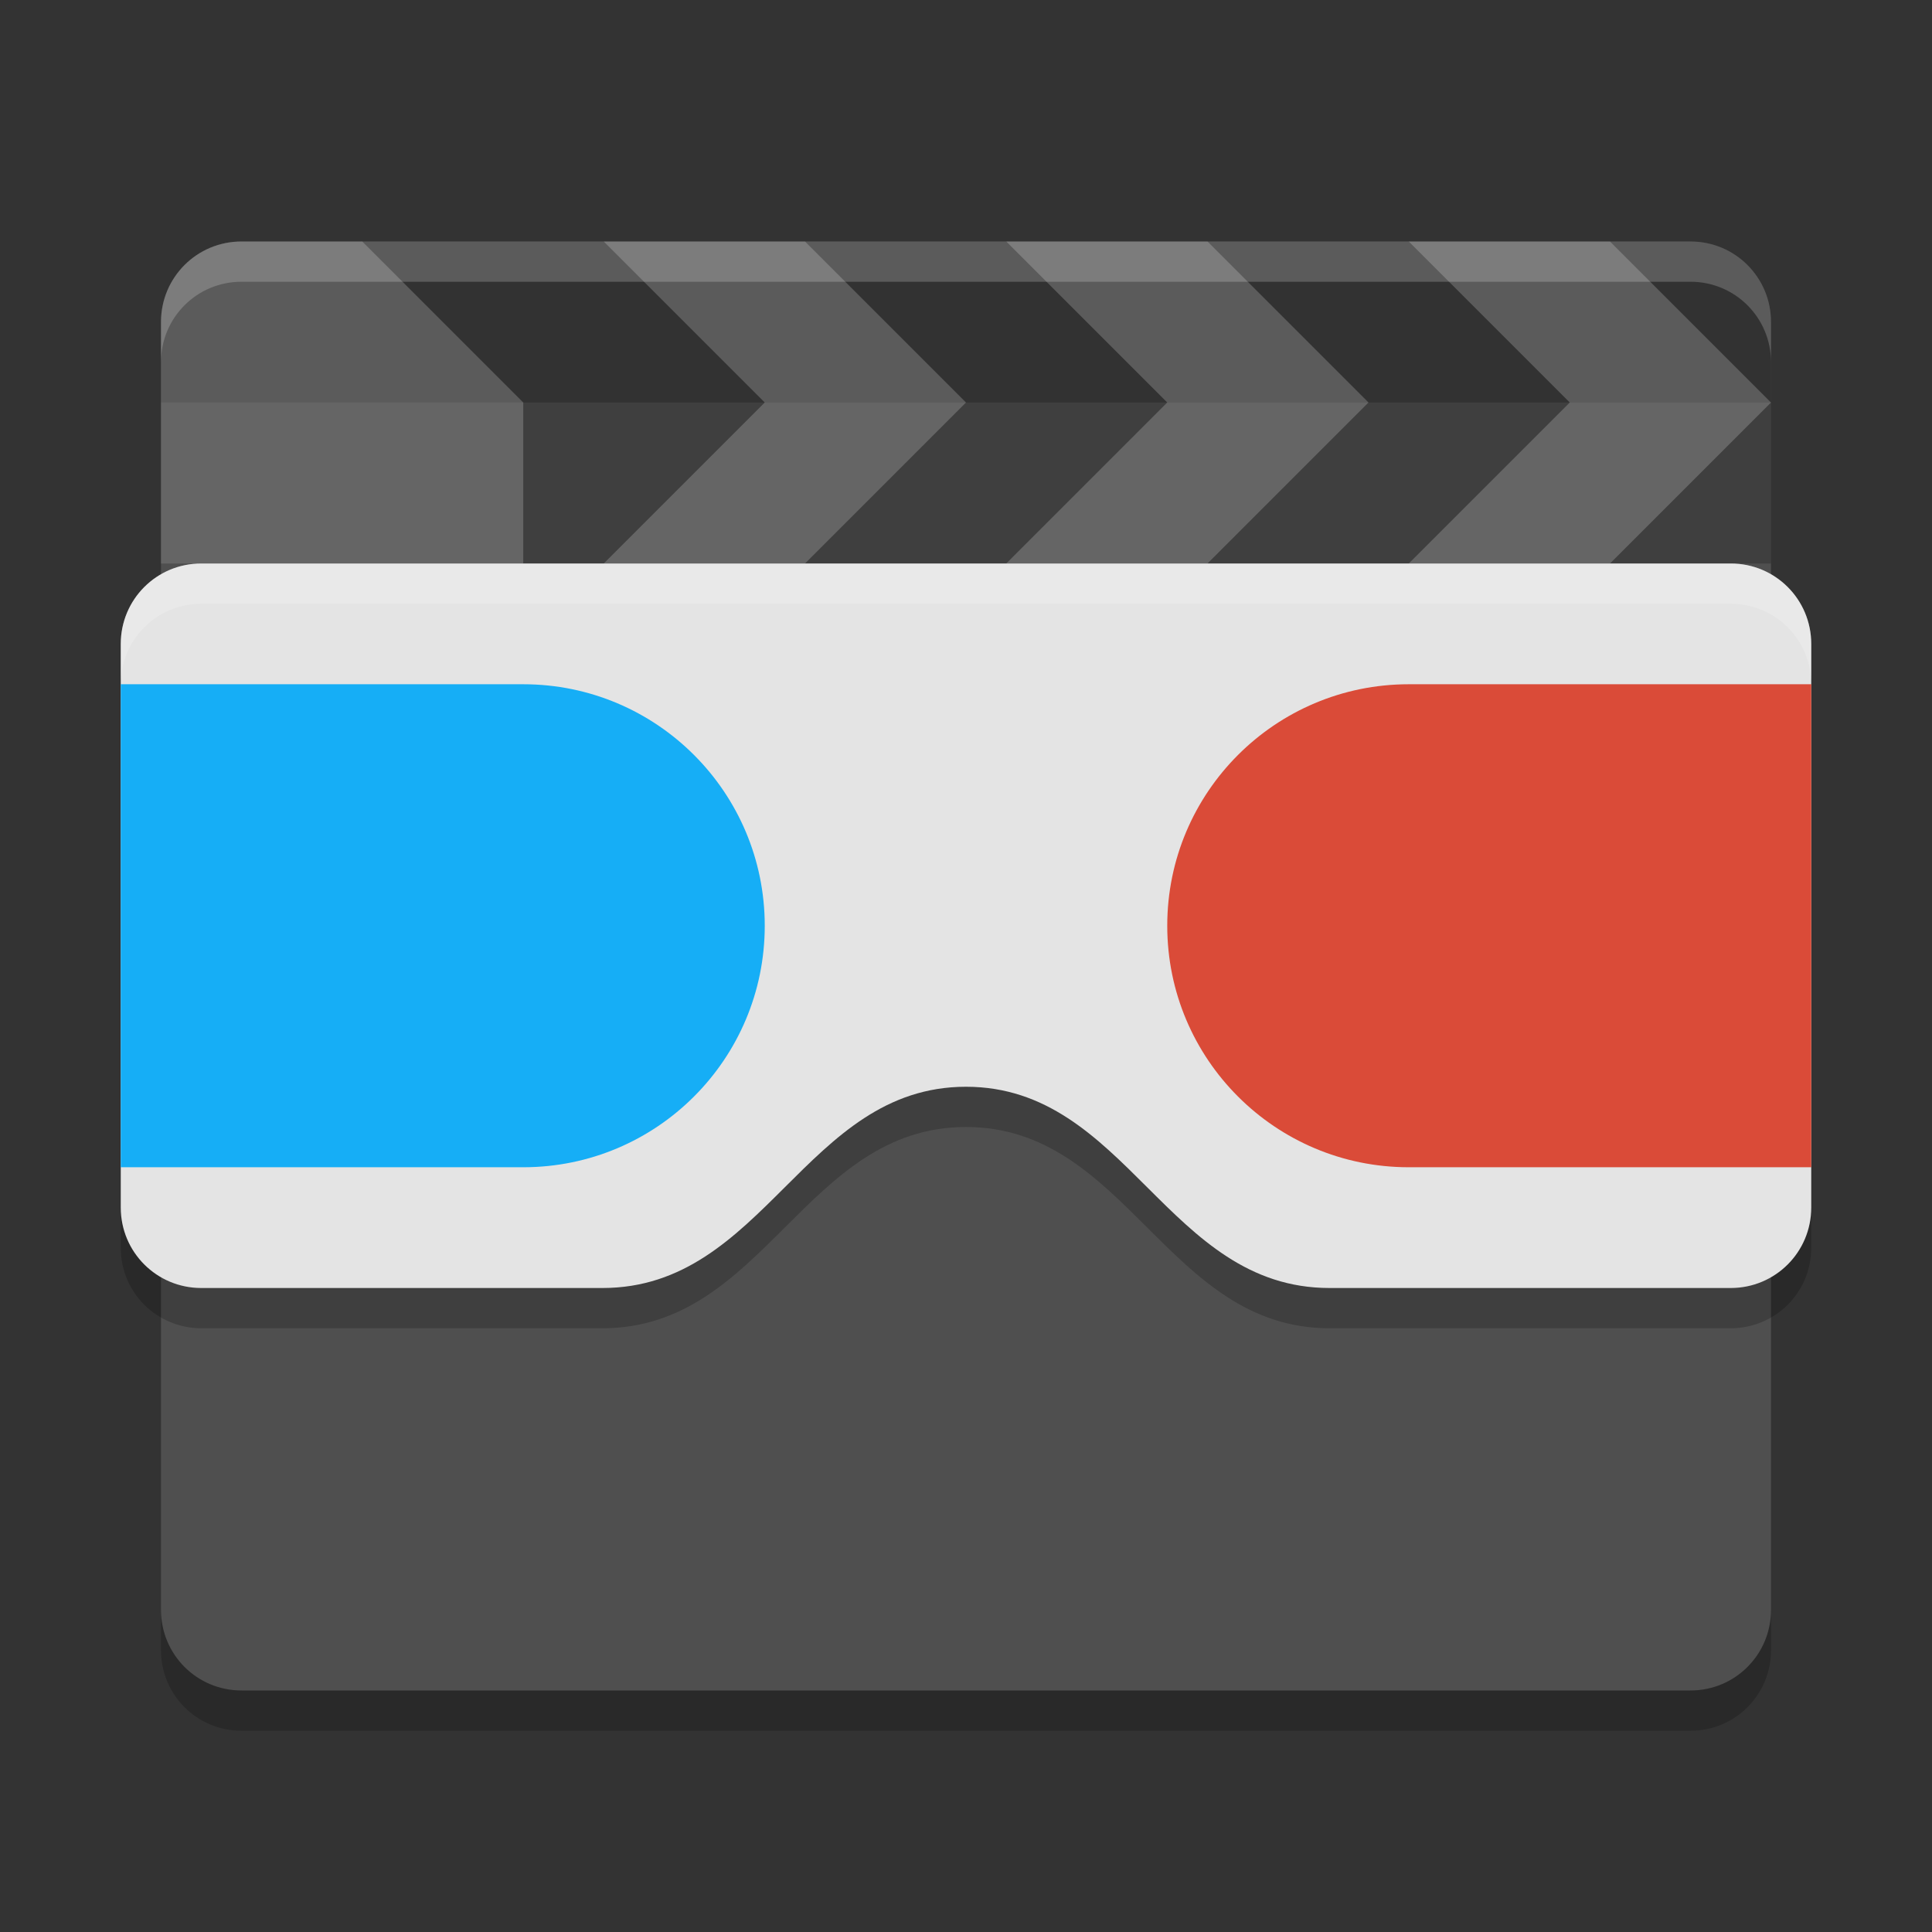 <svg width="48" height="48" version="1" xmlns="http://www.w3.org/2000/svg">
 <rect width="100%" height="100%" fill="#333333" stroke="none"/>
 <path d="m44 40v-32c0-1.108-0.892-2-2-2h-36c-1.108 0-2 0.892-2 2v32c0 1.108 0.892 2 2 2h36c1.108 0 2-0.892 2-2z" fill="#4f4f4f"/>
 <g transform="translate(-144,-236)">
  <path d="m150 242c-1.108 0-2 0.892-2 2v6h40v-6c0-1.108-0.892-2-2-2z" opacity=".2"/>
  <path d="m150 242c-1.108 0-2 0.892-2 2v2h40v-2c0-1.108-0.892-2-2-2z" opacity=".2"/>
  <path d="m150 242c-1.108 0-2 0.892-2 2v6h9v-4l-4-4z" fill="#fff" opacity=".2"/>
  <path d="m163 246-4-4h5l4 4z" fill="#fff" fill-rule="evenodd" opacity=".2"/>
  <path d="m163 246-4 4h5l4-4z" fill="#fff" fill-rule="evenodd" opacity=".2"/>
  <path d="m173 246-4-4h5l4 4z" fill="#fff" fill-rule="evenodd" opacity=".2"/>
  <path d="m173 246-4 4h5l4-4z" fill="#fff" fill-rule="evenodd" opacity=".2"/>
  <path d="m183 246-4-4h5l4 4z" fill="#fff" fill-rule="evenodd" opacity=".2"/>
  <path d="m183 246-4 4h5l4-4z" fill="#fff" fill-rule="evenodd" opacity=".2"/>
  <path d="m150 242c-1.108 0-2 0.892-2 2v1c0-1.108 0.892-2 2-2h36c1.108 0 2 0.892 2 2v-1c0-1.108-0.892-2-2-2h-36z" fill="#fff" opacity=".2"/>
 </g>
 <path d="m4 40v1c0 1.108 0.892 2 2 2h36c1.108 0 2-0.892 2-2v-1c0 1.108-0.892 2-2 2h-36c-1.108 0-2-0.892-2-2z" opacity=".2"/>
 <path d="m5 15c-1.108 0-2 0.892-2 2v14c0 1.108 0.892 2 2 2h9.969c4.031 0 5.031-5 9.031-5s5 5 9.031 5h9.969c1.108 0 2-0.892 2-2v-14c0-1.108-0.892-2-2-2h-19z" style="fill-rule:evenodd;fill:#000000;opacity:.2"/>
 <path d="m5 14c-1.108 0-2 0.892-2 2v14c0 1.108 0.892 2 2 2h9.969c4.031 0 5.031-5 9.031-5s5 5 9.031 5h9.969c1.108 0 2-0.892 2-2v-14c0-1.108-0.892-2-2-2h-19z" style="fill-rule:evenodd;fill:#e4e4e4"/>
 <path d="m3 17v12h10c3.314 0 6-2.686 6-6s-2.686-6-6-6z" style="fill-rule:evenodd;fill:#16aef6"/>
 <path d="m45 17v12h-10c-3.314 0-6-2.686-6-6s2.686-6 6-6z" style="fill-rule:evenodd;fill:#da4b38"/>
 <path d="m5 14c-1.108 0-2 0.892-2 2v1c0-1.108 0.892-2 2-2h38c1.108 0 2 0.892 2 2v-1c0-1.108-0.892-2-2-2h-38z" style="fill-rule:evenodd;fill:#ffffff;opacity:.2"/>
</svg>
